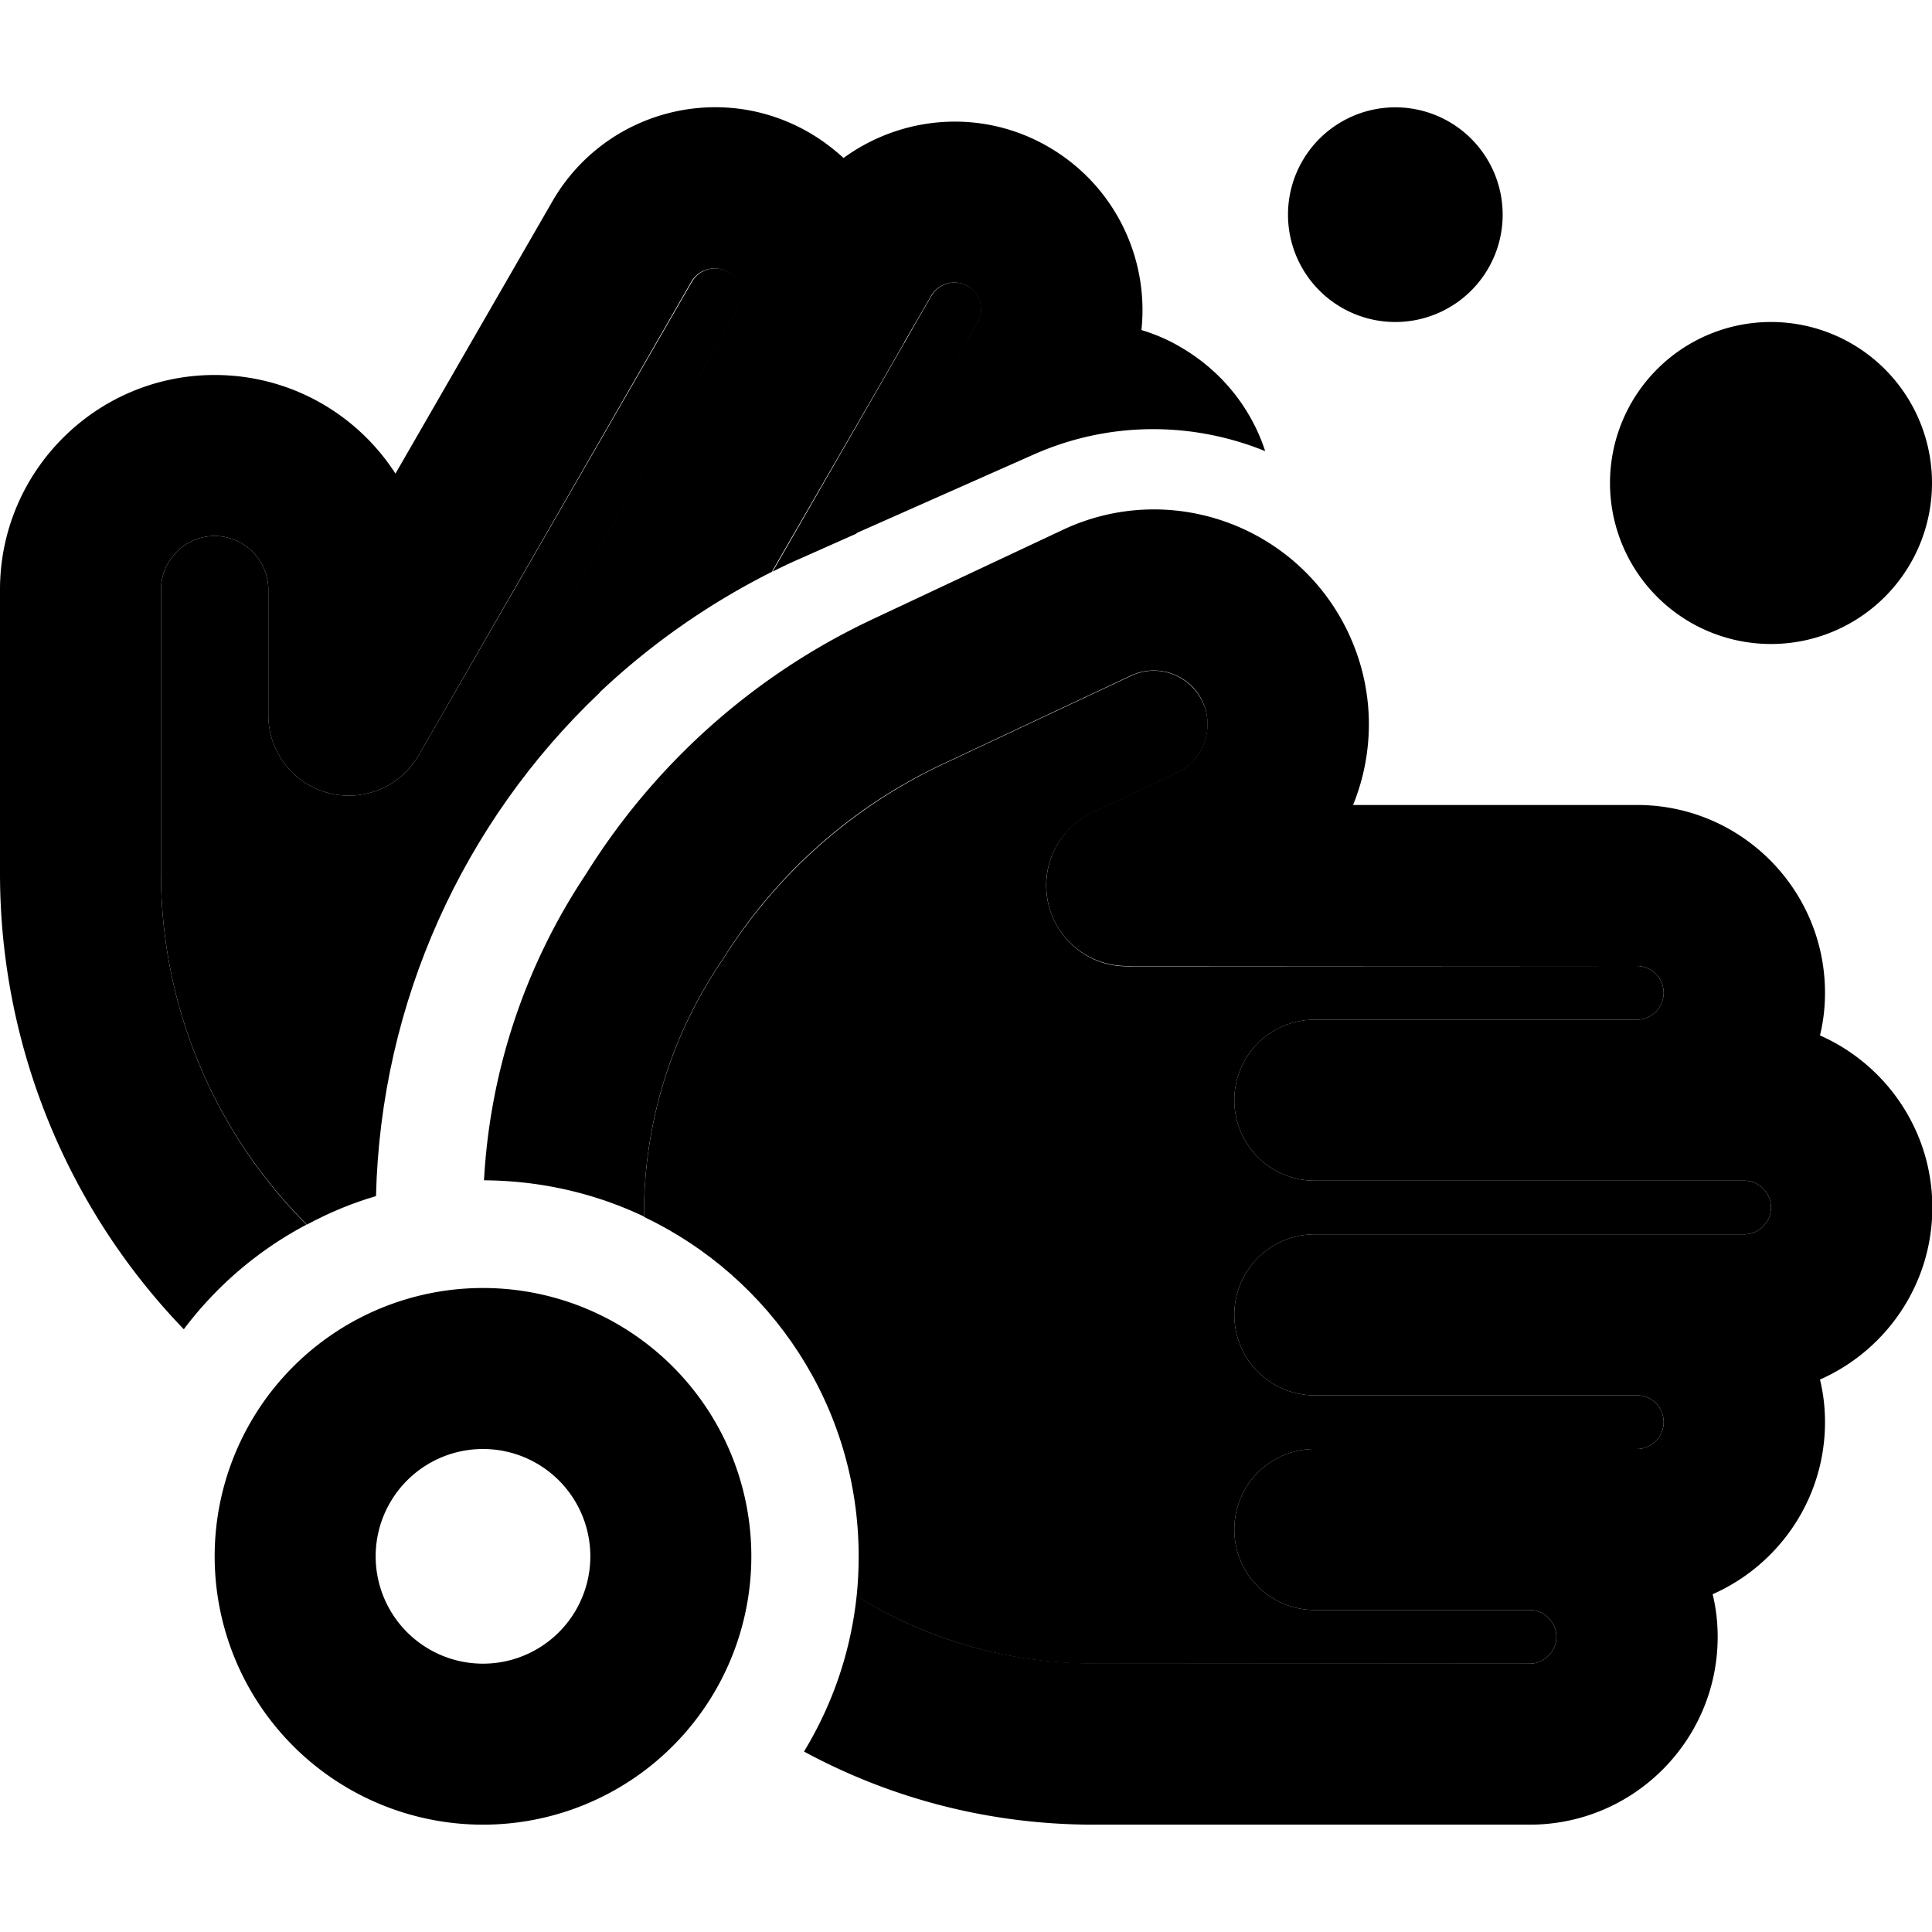 <svg xmlns="http://www.w3.org/2000/svg" width="24" height="24" viewBox="0 0 576 512">
    <path class="pr-icon-duotone-secondary" d="M48 143.8c0-8.8 7.2-16 16-16s16 7.2 16 16l0 37.4c0 10.9 7.3 20.4 17.8 23.2s21.6-1.8 27-11.2L206.3 52c2.2-3.8 7.1-5.1 10.9-2.9s5.1 7.1 2.9 10.9c-16 27.8-32 55.4-48 83.1c-6.2 10.7-3.2 24.3 6.7 31.4c-40.7 38.6-65.3 92.3-66.7 150.1c-7.2 2.1-14.1 5-20.6 8.5C64 305.7 48 268.2 48 228.4l0-84.6zM192 329.9c0-27.2 8.2-53.1 22.8-74.8c.2-.2 .3-.5 .5-.7c15.5-24.9 38-45.4 65.5-58.4l56.4-26.5c8-3.8 17.5-.3 21.3 7.7s.3 17.5-7.7 21.3l-25.1 11.8c-10.2 4.8-15.7 16-13.2 27s12.2 18.8 23.4 18.8L488 256c4.4 0 8 3.6 8 8s-3.6 8-8 8c-32.1 0-64 0-96 0c-13.3 0-24 10.7-24 24s10.7 24 24 24l112 0c5.4 0 10.7 0 16 0c4.4 0 8 3.6 8 8s-3.6 8-8 8l-32 0-96 0c-13.3 0-24 10.7-24 24s10.7 24 24 24l96.1 0c4.4 0 7.9 3.6 7.9 8c0 4.4-3.6 8-8 8l-31.9 0L392 400c-13.3 0-24 10.7-24 24s10.7 24 24 24l64.1 0c4.4 .1 7.9 3.6 7.9 8c0 4.4-3.6 8-8 8l-129.9 0c-25.9 0-50.2-7.4-70.7-20.1c.4-3.9 .6-7.9 .6-11.9c0-44.7-26.2-83.2-64-101.2l0-.9zm38.3-191.4L261.7 84l8-13.9c2.7-4.7 5.3-9.3 8-13.9c2.2-3.8 7.1-5.1 10.9-2.9s5.1 7.1 2.9 10.9L275.6 92c-6.8 11.7-13.5 23.4-20.3 35.1c-5.4 2.4-10.8 4.8-16.2 7.2c-3 1.3-6 2.7-8.9 4.2z"/>
    <path class="pr-icon-duotone-primary" d="M416 0a32 32 0 1 1 0 64 32 32 0 1 1 0-64zM528 64a48 48 0 1 1 0 96 48 48 0 1 1 0-96zM144 464a32 32 0 1 0 0-64 32 32 0 1 0 0 64zm0-112a80 80 0 1 1 0 160 80 80 0 1 1 0-160zM48 143.8l0 84.6c0 39.8 16 77.3 43.4 104.7c-14.4 7.6-26.9 18.3-36.6 31.2C20.1 328.3 0 279.8 0 228.4l0-84.6c0-35.3 28.7-64 64-64c22.6 0 42.5 11.7 53.9 29.4L164.7 28C180.2 1.2 214.4-8 241.2 7.5c3.8 2.2 7.2 4.8 10.3 7.6c17.4-12.7 41.3-14.8 61.1-3.3s30 33.2 27.7 54.6c4 1.2 8 2.9 11.7 5.1c12.4 7.2 21.1 18.4 25.2 31c-21.4-8.7-46.2-9.1-69 1l-53 23.5 20.2-35c0 0 0 0 0-.1l16-27.7c2.2-3.8 .9-8.7-2.9-10.9s-8.7-.9-10.9 2.9l-8 13.8c0 0 0 0 0 .1l-8 13.9-31.5 54.5c-19.1 9.6-36.4 21.8-51.5 36.1c-9.8-7.1-12.9-20.7-6.7-31.4l48-83.1c0 0 0 0 0-.1c2.2-3.8 .9-8.7-2.9-10.9s-8.7-.9-10.9 2.9L124.8 193.2c-5.4 9.4-16.5 14-27 11.2S80 192.1 80 181.2l0-37.4c0-8.8-7.2-16-16-16s-16 7.2-16 16zM326.1 512c-31.3 0-60.7-7.9-86.4-21.8c8.4-13.8 13.9-29.5 15.7-46.4c20.5 12.8 44.7 20.1 70.7 20.1L456 464c4.4 0 8-3.6 8-8c0-4.4-3.5-7.9-7.9-8L392 448c-13.3 0-24-10.7-24-24s10.7-24 24-24l63.9 0 .2 0 31.9 0c4.4 0 8-3.6 8-8c0-4.4-3.5-8-7.9-8L392 384c-13.3 0-24-10.7-24-24s10.7-24 24-24l95.8 0 .2 0 32 0c4.4 0 8-3.6 8-8s-3.6-8-8-8l-15.8 0-.2 0-112 0c-13.3 0-24-10.7-24-24s10.7-24 24-24l95.8 0 .2 0c4.4 0 8-3.6 8-8s-3.6-8-8-8l-152.1 0c-11.2 0-21-7.8-23.4-18.8s3-22.2 13.2-27l25.1-11.8c8-3.8 11.4-13.3 7.7-21.3s-13.3-11.4-21.3-7.7l-56.4 26.5c-27.6 13-50.1 33.5-65.5 58.4c-.2 .2-.3 .5-.5 .7c-14.6 21.7-22.8 47.6-22.8 74.8l0 .9c-14.5-6.9-30.7-10.7-47.7-10.8c1.8-33.2 12.6-64.6 30.4-91.3c20.2-32.4 49.6-59.2 85.7-76.1l56.4-26.5c32-15.1 70.1-1.3 85.2 30.7c7.9 16.8 7.9 35.3 1.4 51.3l84.7 0c30.9 0 56 25.1 56 56c0 4.4-.5 8.6-1.5 12.7c19.7 8.7 33.5 28.4 33.5 51.3s-13.8 42.6-33.5 51.3c1 4.1 1.5 8.3 1.5 12.7c0 22.9-13.8 42.6-33.5 51.3c1 4.1 1.5 8.3 1.5 12.7c0 30.9-25.1 56-56 56l-129.9 0z"/>
</svg>
